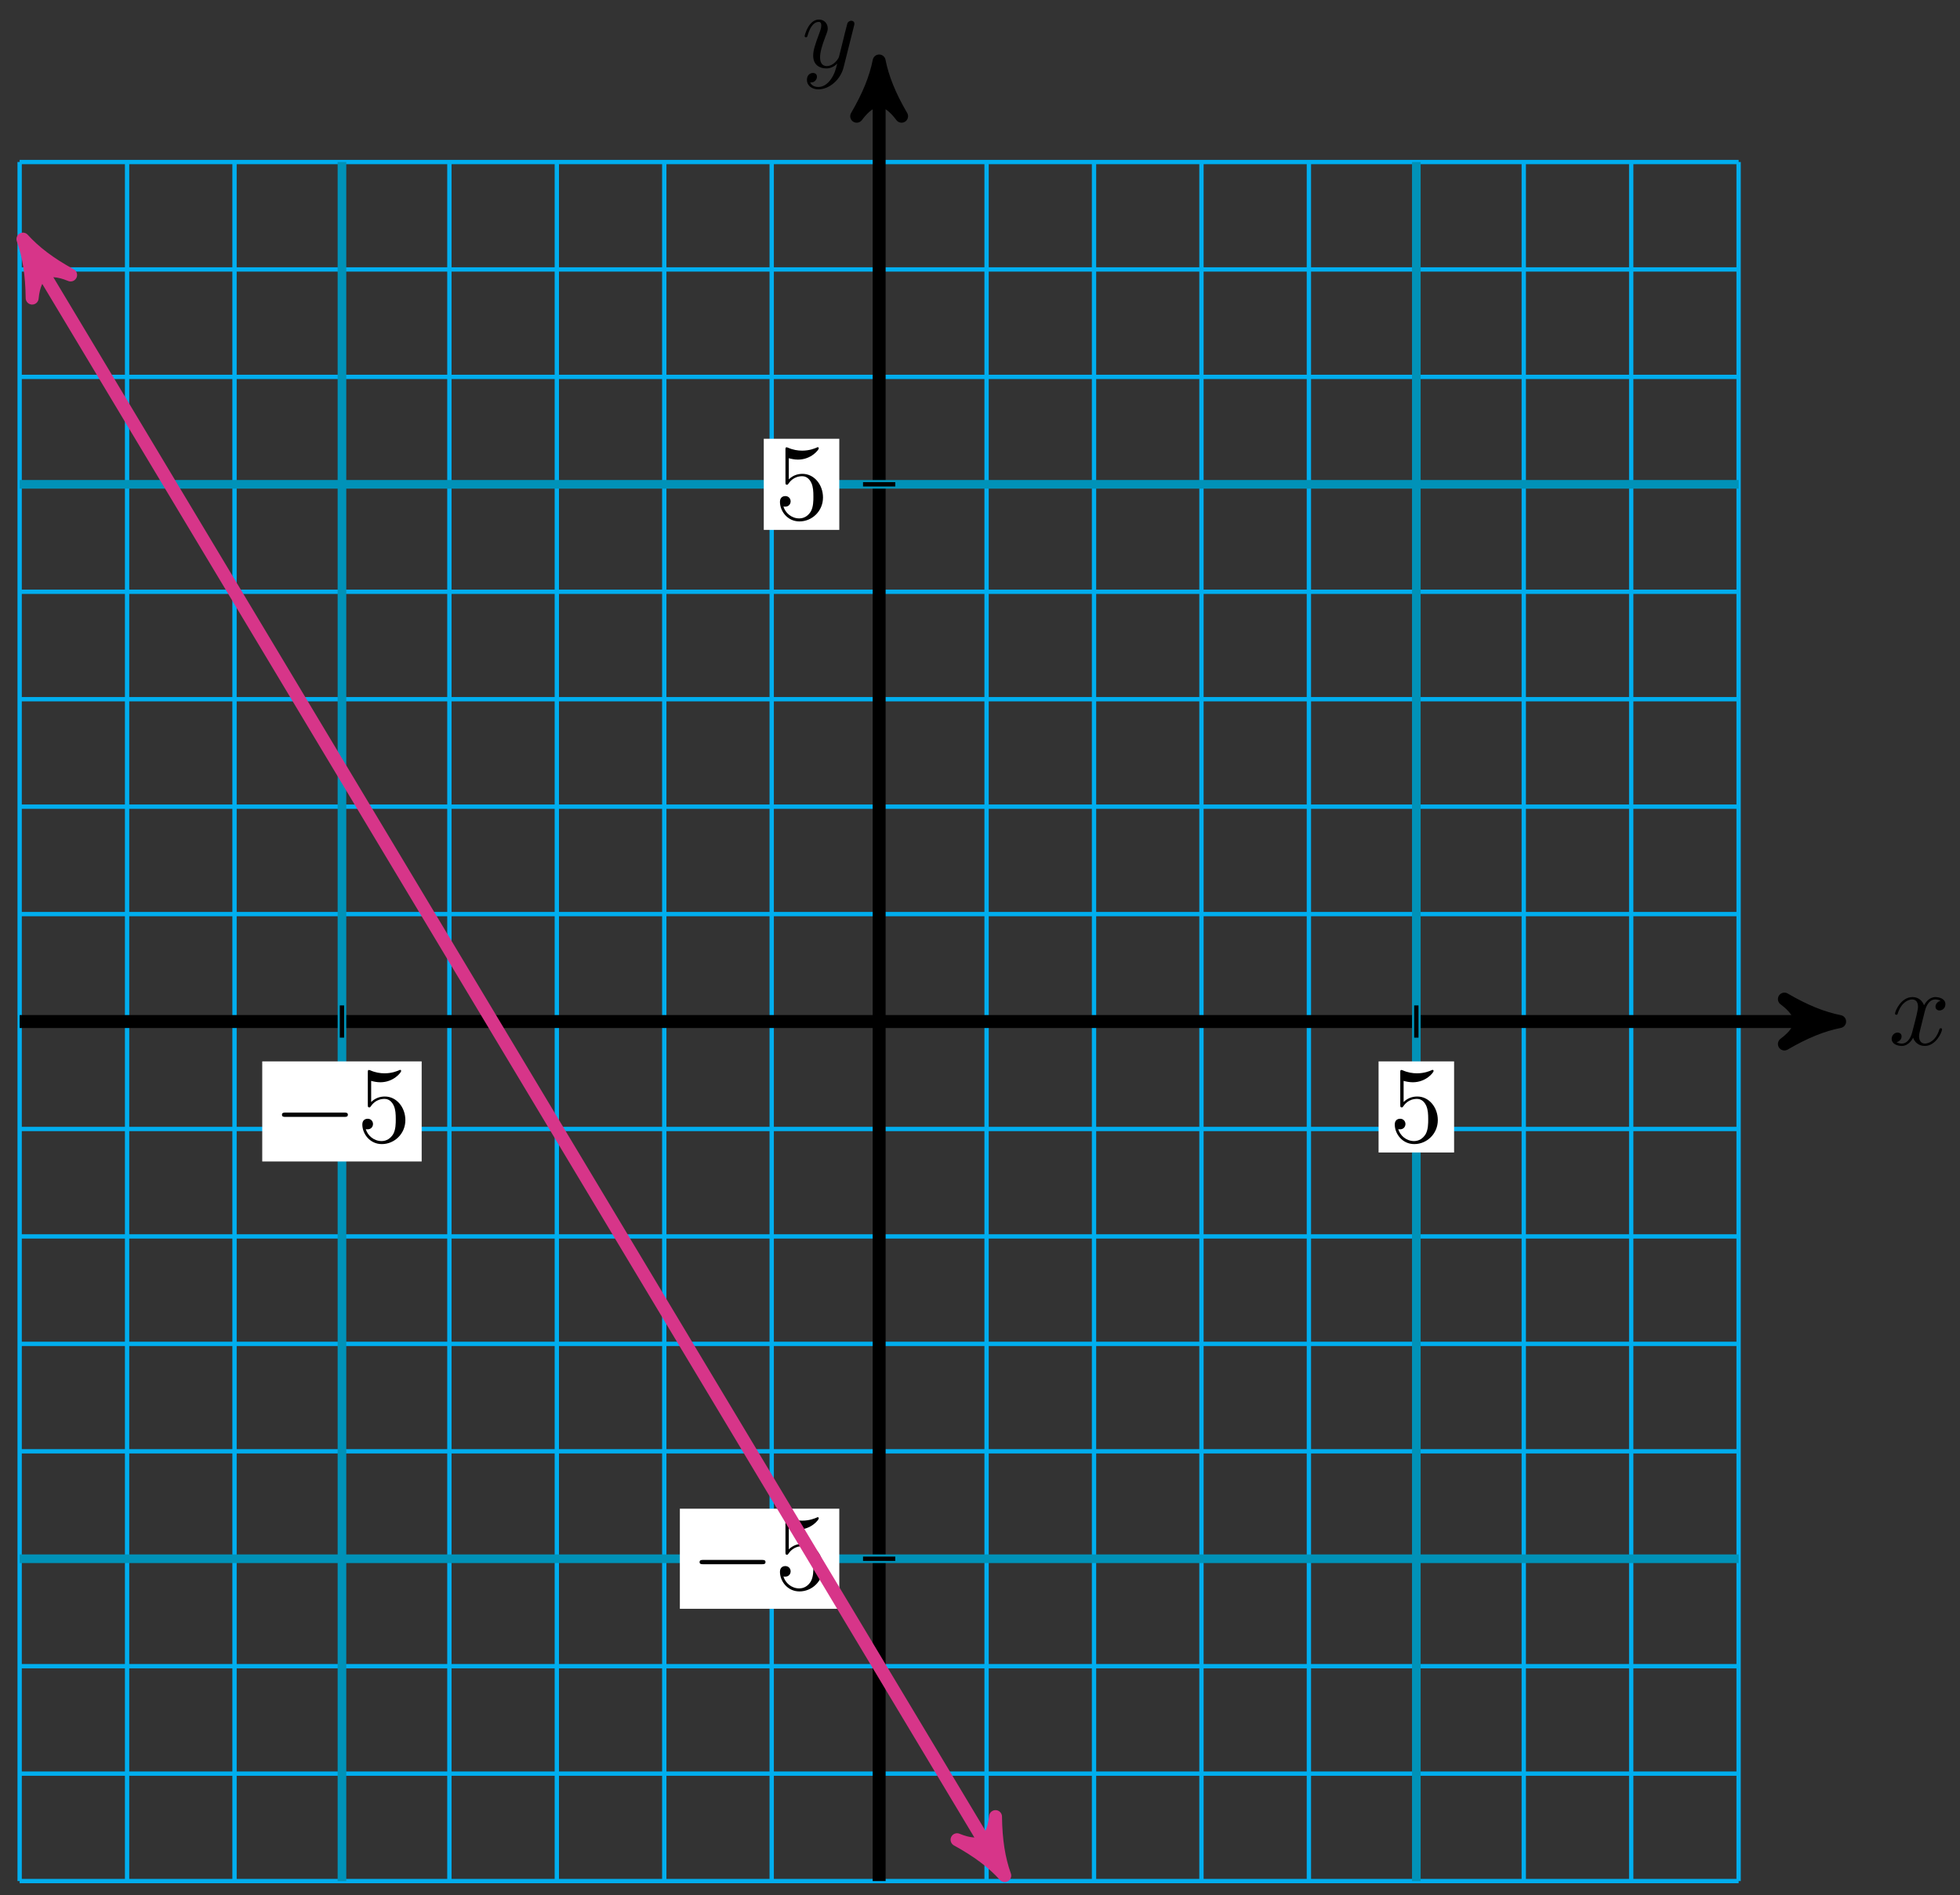 <svg xmlns="http://www.w3.org/2000/svg" xmlns:xlink="http://www.w3.org/1999/xlink" xmlns:inkscape="http://www.inkscape.org/namespaces/inkscape" version="1.1" width="181" height="175" viewBox="0 0 181 175">
<rect x="0" y="0" width="181" height="175" fill="#333333" stroke="none"/>
<defs>
<path id="font_1_1" d="M.334 .302C.34 .328 .363 .42 .433 .42 .438 .42 .462 .42 .483 .407 .455 .402 .435 .377 .435 .353 .435 .337 .446 .318 .473 .318 .495 .318 .527 .336 .527 .376 .527 .428 .468 .442 .434 .442 .376 .442 .341 .389 .329 .366 .304 .432 .25 .442 .221 .442 .117 .442 .06 .313 .06 .288 .06 .278 .07 .278 .072 .278 .08 .278 .083 .28 .085 .289 .119 .395 .185 .42 .219 .42 .238 .42 .273 .411 .273 .353 .273 .322 .256 .255 .219 .115 .203 .053 .168 .011 .124 .011 .118 .011 .095 .011 .074 .024 .099 .029 .121 .05 .121 .078 .121 .105 .099 .113 .084 .113 .054 .113 .029 .087 .029 .055 .029 .009 .079-.011 .123-.011 .189-.011 .225 .059 .228 .065 .24 .028 .276-.011 .336-.011 .439-.011 .496 .118 .496 .143 .496 .153 .487 .153 .484 .153 .475 .153 .473 .149 .471 .142 .438 .035 .37 .011 .338 .011 .299 .011 .283 .043 .283 .077 .283 .099 .289 .121 .3 .165L.334 .302Z"/>
<path id="font_1_2" d="M.486 .381C.49 .395 .49 .397 .49 .404 .49 .422 .476 .431 .461 .431 .451 .431 .435 .425 .426 .41 .424 .405 .416 .374 .412 .356 .405 .33 .398 .303 .392 .276L.347 .096C.343 .081 .3 .011 .234 .011 .183 .011 .172 .055 .172 .092 .172 .138 .189 .2 .223 .288 .239 .329 .243 .34 .243 .36 .243 .405 .211 .442 .161 .442 .066 .442 .029 .297 .029 .288 .029 .278 .039 .278 .041 .278 .051 .278 .052 .28 .057 .296 .084 .39 .124 .42 .158 .42 .166 .42 .183 .42 .183 .388 .183 .363 .173 .337 .166 .318 .126 .212 .108 .155 .108 .108 .108 .019 .171-.011 .23-.011 .269-.011 .303 .006 .331 .034 .318-.018 .306-.067 .266-.12 .24-.154 .202-.183 .156-.183 .142-.183 .097-.18 .08-.141 .096-.141 .109-.141 .123-.129 .133-.12 .143-.107 .143-.088 .143-.057 .116-.053 .106-.053 .083-.053 .05-.069 .05-.118 .05-.168 .094-.205 .156-.205 .259-.205 .362-.114 .39-.001L.486 .381Z"/>
<path id="font_2_1" d="M.659 .23C.676 .23 .694 .23 .694 .25 .694 .27 .676 .27 .659 .27H.118C.101 .27 .083 .27 .083 .25 .083 .23 .101 .23 .118 .23H.659Z"/>
<path id="font_3_1" d="M.449 .2C.449 .319 .367 .419 .259 .419 .211 .419 .168 .403 .132 .368V.564C.152 .558 .185 .551 .217 .551 .34 .551 .41 .642 .41 .655 .41 .661 .407 .666 .4 .666 .399 .666 .397 .666 .392 .663 .372 .654 .323 .634 .256 .634 .216 .634 .17 .641 .123 .662 .115 .665 .113 .665 .111 .665 .101 .665 .101 .657 .101 .641V.344C.101 .326 .101 .318 .115 .318 .122 .318 .124 .321 .128 .327 .139 .343 .176 .397 .257 .397 .309 .397 .334 .351 .342 .333 .358 .296 .36 .257 .36 .207 .36 .172 .36 .112 .336 .07 .312 .031 .275 .006 .229 .006 .156 .006 .099 .058 .082 .117 .085 .116 .088 .115 .099 .115 .132 .115 .149 .14 .149 .164 .149 .188 .132 .213 .099 .213 .085 .213 .05 .206 .05 .16 .05 .074 .119-.022 .231-.022 .347-.022 .449 .073 .449 .2Z"/>
</defs>
<path transform="matrix(1,0,0,-1,81.186,94.332)" stroke-width=".399" stroke-linecap="butt" stroke-miterlimit="10" stroke-linejoin="miter" fill="none" stroke="#00aeef" d="M-79.372-79.372H79.372M-79.372-69.451H79.372M-79.372-59.529H79.372M-79.372-49.608H79.372M-79.372-39.686H79.372M-79.372-29.765H79.372M-79.372-19.843H79.372M-79.372-9.922H79.372M-79.372 0H79.372M-79.372 9.922H79.372M-79.372 19.843H79.372M-79.372 29.765H79.372M-79.372 39.686H79.372M-79.372 49.608H79.372M-79.372 59.529H79.372M-79.372 69.451H79.372M-79.372 79.369H79.372M-79.372-79.372V79.372M-69.451-79.372V79.372M-59.529-79.372V79.372M-49.608-79.372V79.372M-39.686-79.372V79.372M-29.765-79.372V79.372M-19.843-79.372V79.372M-9.922-79.372V79.372M0-79.372V79.372M9.922-79.372V79.372M19.843-79.372V79.372M29.765-79.372V79.372M39.686-79.372V79.372M49.608-79.372V79.372M59.529-79.372V79.372M69.451-79.372V79.372M79.369-79.372V79.372M79.372 79.372"/>
<path transform="matrix(1,0,0,-1,81.186,94.332)" stroke-width="1.196" stroke-linecap="butt" stroke-miterlimit="10" stroke-linejoin="miter" fill="none" stroke="#000000" d="M-79.372 0H87.421"/>
<path transform="matrix(1,0,0,-1,168.61,94.332)" d="M1.275 0C-.319 .319-1.913 .956-3.826 2.072-1.913 .638-1.913-.638-3.826-2.072-1.913-.956-.319-.319 1.275 0Z"/>
<path transform="matrix(1,0,0,-1,168.61,94.332)" stroke-width="1.196" stroke-linecap="butt" stroke-linejoin="round" fill="none" stroke="#000000" d="M1.275 0C-.319 .319-1.913 .956-3.826 2.072-1.913 .638-1.913-.638-3.826-2.072-1.913-.956-.319-.319 1.275 0Z"/>
<use data-text="x" xlink:href="#font_1_1" transform="matrix(9.963,0,0,-9.963,174.401,96.477)"/>
<path transform="matrix(1,0,0,-1,81.186,94.332)" stroke-width="1.196" stroke-linecap="butt" stroke-miterlimit="10" stroke-linejoin="miter" fill="none" stroke="#000000" d="M0-79.372V87.421"/>
<path transform="matrix(0,-1,-1,-0,81.186,6.906)" d="M1.275 0C-.319 .319-1.913 .956-3.826 2.072-1.913 .638-1.913-.638-3.826-2.072-1.913-.956-.319-.319 1.275 0Z"/>
<path transform="matrix(0,-1,-1,-0,81.186,6.906)" stroke-width="1.196" stroke-linecap="butt" stroke-linejoin="round" fill="none" stroke="#000000" d="M1.275 0C-.319 .319-1.913 .956-3.826 2.072-1.913 .638-1.913-.638-3.826-2.072-1.913-.956-.319-.319 1.275 0Z"/>
<use data-text="y" xlink:href="#font_1_2" transform="matrix(9.963,0,0,-9.963,74.018,6.209)"/>
<path transform="matrix(1,0,0,-1,81.186,94.332)" stroke-width=".797" stroke-linecap="butt" stroke-miterlimit="10" stroke-linejoin="miter" fill="none" stroke="#0092b8" d="M-49.608-79.372V79.372"/>
<path transform="matrix(1,0,0,-1,81.186,94.332)" stroke-width=".797" stroke-linecap="butt" stroke-miterlimit="10" stroke-linejoin="miter" fill="none" stroke="#0092b8" d="M-79.372-49.608H79.372"/>
<path transform="matrix(1,0,0,-1,81.186,94.332)" stroke-width=".399" stroke-linecap="butt" stroke-miterlimit="10" stroke-linejoin="miter" fill="none" stroke="#000000" d="M-49.608 1.488V-1.488"/>
<path transform="matrix(1,0,0,-1,81.186,94.332)" d="M-56.969-12.923H-42.246V-3.68H-56.969Z" fill="#ffffff"/>
<use data-text="&#x2212;" xlink:href="#font_2_1" transform="matrix(9.963,0,0,-9.963,25.211,105.43)"/>
<use data-text="5" xlink:href="#font_3_1" transform="matrix(9.963,0,0,-9.963,32.961,105.43)"/>
<path transform="matrix(1,0,0,-1,81.186,94.332)" stroke-width=".399" stroke-linecap="butt" stroke-miterlimit="10" stroke-linejoin="miter" fill="none" stroke="#000000" d="M1.488-49.608H-1.488"/>
<path transform="matrix(1,0,0,-1,81.186,94.332)" d="M-18.403-54.229H-3.68V-44.986H-18.403Z" fill="#ffffff"/>
<use data-text="&#x2212;" xlink:href="#font_2_1" transform="matrix(9.963,0,0,-9.963,63.778,146.738)"/>
<use data-text="5" xlink:href="#font_3_1" transform="matrix(9.963,0,0,-9.963,71.528,146.738)"/>
<path transform="matrix(1,0,0,-1,81.186,94.332)" stroke-width=".797" stroke-linecap="butt" stroke-miterlimit="10" stroke-linejoin="miter" fill="none" stroke="#0092b8" d="M49.608-79.372V79.372"/>
<path transform="matrix(1,0,0,-1,81.186,94.332)" stroke-width=".797" stroke-linecap="butt" stroke-miterlimit="10" stroke-linejoin="miter" fill="none" stroke="#0092b8" d="M-79.372 49.608H79.372"/>
<path transform="matrix(1,0,0,-1,81.186,94.332)" stroke-width=".399" stroke-linecap="butt" stroke-miterlimit="10" stroke-linejoin="miter" fill="none" stroke="#000000" d="M49.608 1.488V-1.488"/>
<path transform="matrix(1,0,0,-1,81.186,94.332)" d="M46.121-12.093H53.095V-3.68H46.121Z" fill="#ffffff"/>
<use data-text="5" xlink:href="#font_3_1" transform="matrix(9.963,0,0,-9.963,128.304,105.43)"/>
<path transform="matrix(1,0,0,-1,81.186,94.332)" stroke-width=".399" stroke-linecap="butt" stroke-miterlimit="10" stroke-linejoin="miter" fill="none" stroke="#000000" d="M1.488 49.608H-1.488"/>
<path transform="matrix(1,0,0,-1,81.186,94.332)" d="M-10.654 45.401H-3.68V53.814H-10.654Z" fill="#ffffff"/>
<use data-text="5" xlink:href="#font_3_1" transform="matrix(9.963,0,0,-9.963,71.528,47.931)"/>
<path transform="matrix(1,0,0,-1,81.186,94.332)" stroke-width="1.196" stroke-linecap="butt" stroke-miterlimit="10" stroke-linejoin="miter" fill="none" stroke="#d73589" d="M-78.409 71.152 10.942-77.766"/>
<path transform="matrix(-.515,-.858,-.857,.515,2.775,23.176)" d="M1.275 0C-.319 .319-1.913 .956-3.826 2.072-1.913 .638-1.913-.638-3.826-2.072-1.913-.956-.319-.319 1.275 0Z" fill="#d73589"/>
<path transform="matrix(-.515,-.858,-.857,.515,2.775,23.176)" stroke-width="1.196" stroke-linecap="butt" stroke-linejoin="round" fill="none" stroke="#d73589" d="M1.275 0C-.319 .319-1.913 .956-3.826 2.072-1.913 .638-1.913-.638-3.826-2.072-1.913-.956-.319-.319 1.275 0Z"/>
<path transform="matrix(.515,.858,.857,-.515,92.128,172.103)" d="M1.275 0C-.319 .319-1.913 .956-3.826 2.072-1.913 .638-1.913-.638-3.826-2.072-1.913-.956-.319-.319 1.275 0Z" fill="#d73589"/>
<path transform="matrix(.515,.858,.857,-.515,92.128,172.103)" stroke-width="1.196" stroke-linecap="butt" stroke-linejoin="round" fill="none" stroke="#d73589" d="M1.275 0C-.319 .319-1.913 .956-3.826 2.072-1.913 .638-1.913-.638-3.826-2.072-1.913-.956-.319-.319 1.275 0Z"/>
</svg>
